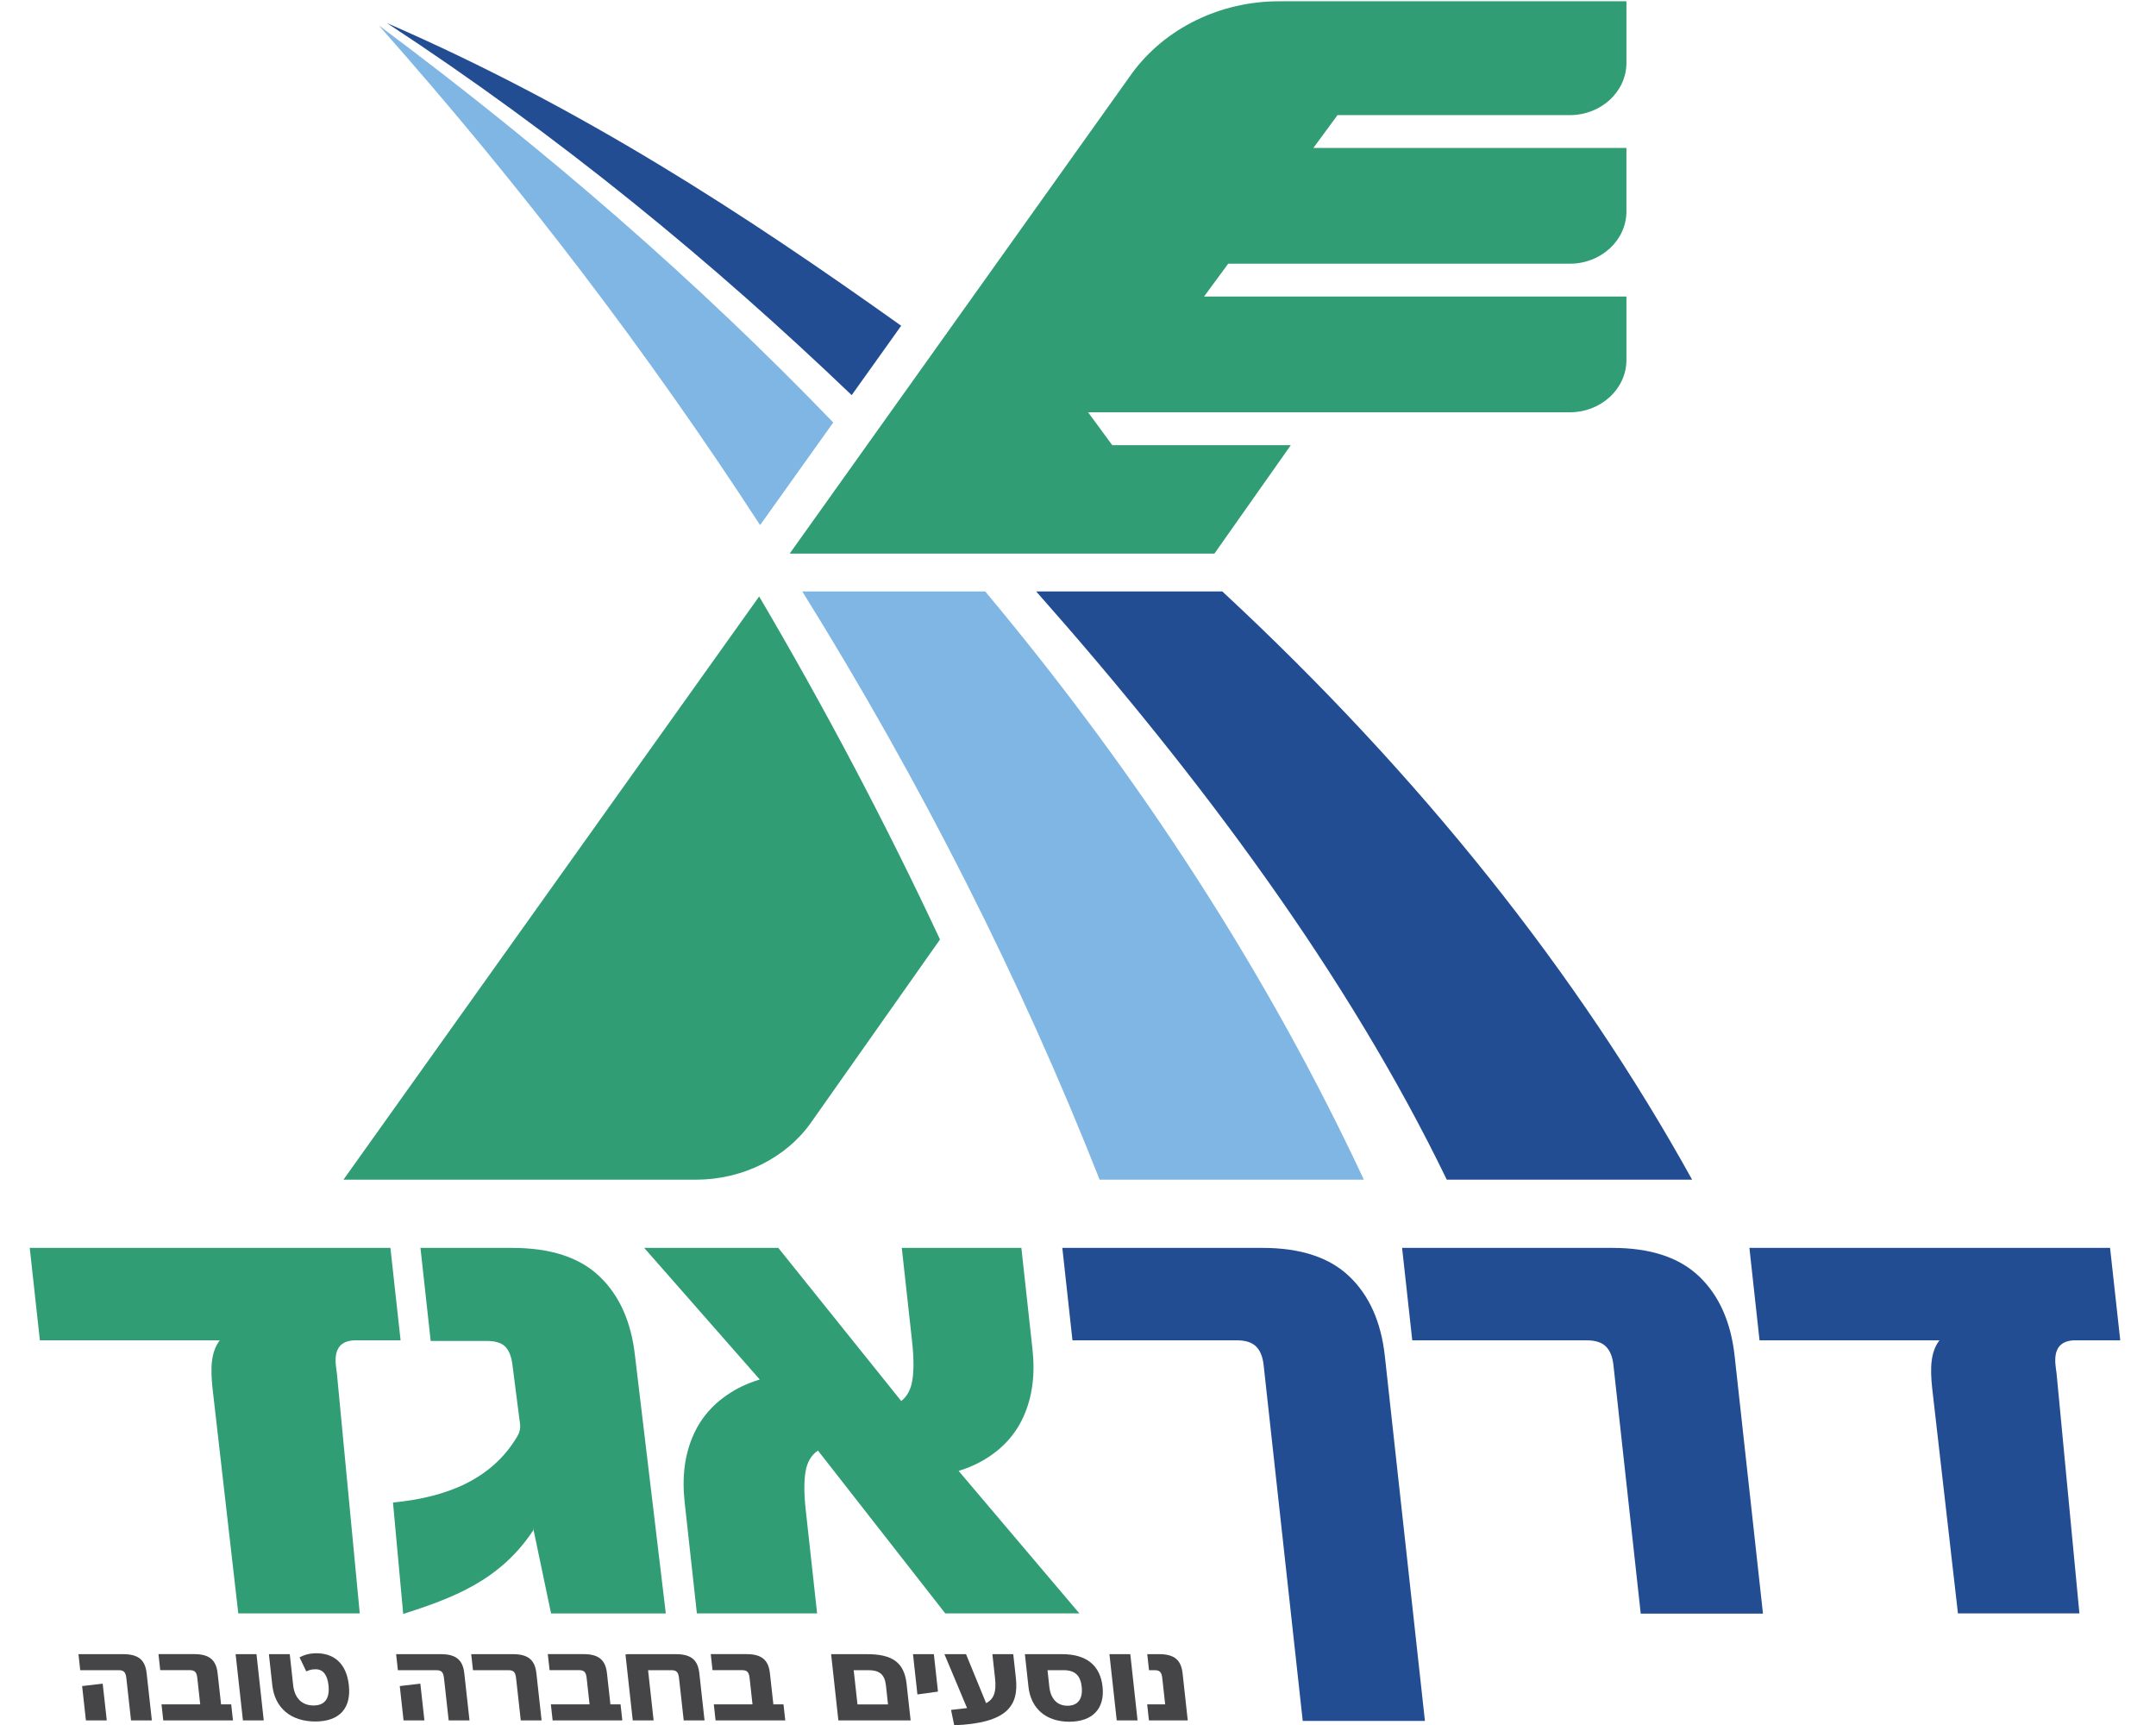<?xml version="1.0" encoding="UTF-8" standalone="no"?>
<!-- Created with Inkscape (http://www.inkscape.org/) -->

<svg
   xmlns:dc="http://purl.org/dc/elements/1.1/"
   xmlns:cc="http://creativecommons.org/ns#"
   xmlns:rdf="http://www.w3.org/1999/02/22-rdf-syntax-ns#"
   xmlns:svg="http://www.w3.org/2000/svg"
   xmlns="http://www.w3.org/2000/svg"
   xmlns:sodipodi="http://sodipodi.sourceforge.net/DTD/sodipodi-0.dtd"
   xmlns:inkscape="http://www.inkscape.org/namespaces/inkscape"
   version="1.1"
   id="svg2"
   xml:space="preserve"
   width="50"
   height="40"
   viewBox="0 0 50 40"
   sodipodi:docname="דרך אגד.svg"
   inkscape:version="0.92.5 (2060ec1f9f, 2020-04-08)"><defs
     id="defs6" /><sodipodi:namedview
     pagecolor="#ffffff"
     bordercolor="#666666"
     borderopacity="1"
     objecttolerance="10"
     gridtolerance="10"
     guidetolerance="10"
     inkscape:pageopacity="0"
     inkscape:pageshadow="2"
     inkscape:window-width="1366"
     inkscape:window-height="705"
     id="namedview4"
     showgrid="false"
     inkscape:zoom="5.4003543"
     inkscape:cx="18.859124"
     inkscape:cy="12.121712"
     inkscape:window-x="-8"
     inkscape:window-y="-8"
     inkscape:window-maximized="1"
     inkscape:current-layer="g10" /><g
     id="g10"
     inkscape:groupmode="layer"
     inkscape:label="דרך-אגד_מפורט-קו-עיתונות_261X370-2"
     transform="matrix(1.333,0,0,-1.333,0,40)"><g
       id="g4388"
       transform="matrix(0.747,0,0,0.747,-121.269,-14.064)"><path
         d="m 180.022,45.108 -9.682,-13.582 h 8.205 c 1.088,0 2.101,0.503 2.686,1.332 l 3.003,4.262 c -1.259,2.693 -2.664,5.357 -4.212,7.988"
         style="fill:#309d75;fill-opacity:1;fill-rule:nonzero;stroke:none"
         id="path3658"
         inkscape:connector-curvature="0" /><path
         d="m 182.177,49.796 1.153,1.616 c -3.64,2.592 -7.409,5.063 -11.977,7.049 4.041,-2.648 7.58,-5.561 10.824,-8.665"
         style="fill:#234d93;fill-opacity:1;fill-rule:nonzero;stroke:none"
         id="path3662"
         inkscape:connector-curvature="0" /><path
         d="m 181.748,49.159 c -3.14,3.257 -6.616,6.29 -10.585,9.248 3.364,-3.796 6.271,-7.622 8.881,-11.637 z"
         style="fill:#7fb6e3;fill-opacity:1;fill-rule:nonzero;stroke:none"
         id="path3666"
         inkscape:connector-curvature="0" /><path
         d="m 201.751,31.526 c -2.643,4.777 -6.304,9.393 -10.942,13.699 h -4.335 c 3.87,-4.373 7.276,-8.971 9.563,-13.699 z"
         style="fill:#234d93;fill-opacity:1;fill-rule:nonzero;stroke:none"
         id="path3670"
         inkscape:connector-curvature="0" /><path
         d="m 194.106,31.526 c -2.203,4.716 -5.149,9.309 -8.819,13.699 h -4.26 c 2.775,-4.462 5.087,-9.039 6.925,-13.699 z"
         style="fill:#7fb6e3;fill-opacity:1;fill-rule:nonzero;stroke:none"
         id="path3674"
         inkscape:connector-curvature="0" /><path
         d="m 167.829,20.477 0.17,-1.542 h 0.485 l -0.169,1.542 z"
         style="fill:#454547;fill-opacity:1;fill-rule:nonzero;stroke:none"
         id="path3678"
         inkscape:connector-curvature="0" /><path
         d="m 169.713,20.498 c -0.166,0 -0.293,-0.041 -0.395,-0.095 l 0.156,-0.327 c 0.071,0.029 0.111,0.049 0.22,0.049 0.186,0 0.274,-0.154 0.298,-0.37 0.033,-0.303 -0.08,-0.473 -0.348,-0.473 -0.269,0 -0.442,0.17 -0.475,0.473 l -0.079,0.722 h -0.486 l 0.079,-0.722 c 0.059,-0.537 0.439,-0.846 1.002,-0.846 0.563,0 0.84,0.309 0.781,0.846 -0.058,0.527 -0.367,0.743 -0.753,0.743"
         style="fill:#454547;fill-opacity:1;fill-rule:nonzero;stroke:none"
         id="path3682"
         inkscape:connector-curvature="0" /><path
         d="m 171.652,19.734 0.088,-0.799 h 0.486 l -0.095,0.856 z"
         style="fill:#454547;fill-opacity:1;fill-rule:nonzero;stroke:none"
         id="path3686"
         inkscape:connector-curvature="0" /><path
         d="m 180.395,19.308 h -0.042 l -0.08,0.722 c -0.033,0.306 -0.186,0.448 -0.546,0.448 h -0.832 l 0.041,-0.373 h 0.681 c 0.131,0 0.168,-0.049 0.184,-0.195 l 0.066,-0.602 h -0.334 -0.567 l 0.041,-0.373 h 0.567 0.82 0.236 l -0.041,0.373 z"
         style="fill:#454547;fill-opacity:1;fill-rule:nonzero;stroke:none"
         id="path3690"
         inkscape:connector-curvature="0" /><path
         d="m 182.532,20.477 h -0.834 l 0.169,-1.542 h 1.683 l -0.094,0.85 c -0.055,0.502 -0.335,0.692 -0.924,0.692 m -0.22,-1.17 -0.088,0.797 h 0.343 c 0.249,0 0.379,-0.092 0.408,-0.355 l 0.048,-0.442 z"
         style="fill:#454547;fill-opacity:1;fill-rule:nonzero;stroke:none"
         id="path3694"
         inkscape:connector-curvature="0" /><path
         d="m 183.605,20.477 0.103,-0.938 0.479,0.066 -0.096,0.872 z"
         style="fill:#454547;fill-opacity:1;fill-rule:nonzero;stroke:none"
         id="path3698"
         inkscape:connector-curvature="0" /><path
         d="m 185.94,20.477 h -0.486 l 0.061,-0.553 c 0.036,-0.326 -0.023,-0.491 -0.207,-0.588 l -0.468,1.141 h -0.503 l 0.527,-1.255 c -0.11,-0.015 -0.234,-0.028 -0.373,-0.043 l 0.074,-0.358 c 1.24,0.049 1.507,0.458 1.436,1.103 z"
         style="fill:#454547;fill-opacity:1;fill-rule:nonzero;stroke:none"
         id="path3702"
         inkscape:connector-curvature="0" /><path
         d="m 187.074,20.477 h -0.863 l 0.083,-0.758 c 0.057,-0.512 0.41,-0.815 0.953,-0.815 0.537,0 0.829,0.303 0.773,0.815 -0.055,0.503 -0.38,0.758 -0.946,0.758 m 0.132,-1.201 c -0.249,0 -0.395,0.165 -0.426,0.443 l -0.042,0.385 h 0.377 c 0.268,0 0.391,-0.131 0.419,-0.385 0.031,-0.278 -0.085,-0.443 -0.328,-0.443"
         style="fill:#454547;fill-opacity:1;fill-rule:nonzero;stroke:none"
         id="path3706"
         inkscape:connector-curvature="0" /><path
         d="m 188.18,20.477 0.17,-1.542 h 0.485 l -0.169,1.542 z"
         style="fill:#454547;fill-opacity:1;fill-rule:nonzero;stroke:none"
         id="path3710"
         inkscape:connector-curvature="0" /><path
         d="m 189.884,20.03 c -0.034,0.306 -0.186,0.447 -0.546,0.447 h -0.277 l 0.041,-0.373 h 0.125 c 0.132,0 0.169,-0.048 0.185,-0.195 l 0.066,-0.601 h -0.419 l 0.041,-0.373 h 0.904 z"
         style="fill:#454547;fill-opacity:1;fill-rule:nonzero;stroke:none"
         id="path3714"
         inkscape:connector-curvature="0" /><path
         d="m 176.6,19.308 h -0.042 l -0.08,0.722 c -0.033,0.306 -0.186,0.448 -0.546,0.448 h -0.832 l 0.041,-0.373 h 0.681 c 0.131,0 0.168,-0.049 0.184,-0.195 l 0.066,-0.602 h -0.334 -0.567 l 0.041,-0.373 h 0.567 0.82 0.236 l -0.041,0.373 z"
         style="fill:#454547;fill-opacity:1;fill-rule:nonzero;stroke:none"
         id="path3718"
         inkscape:connector-curvature="0" /><path
         d="m 167.532,19.308 h -0.042 l -0.08,0.722 c -0.033,0.306 -0.186,0.448 -0.546,0.448 h -0.832 l 0.041,-0.373 h 0.681 c 0.131,0 0.168,-0.049 0.184,-0.195 l 0.066,-0.602 h -0.334 -0.567 l 0.041,-0.373 h 0.567 0.82 0.236 l -0.041,0.373 z"
         style="fill:#454547;fill-opacity:1;fill-rule:nonzero;stroke:none"
         id="path3722"
         inkscape:connector-curvature="0" /><path
         d="m 174.288,20.477 h -0.972 l 0.041,-0.373 h 0.821 c 0.131,0 0.168,-0.049 0.184,-0.195 l 0.108,-0.974 h 0.485 l -0.121,1.095 c -0.033,0.306 -0.186,0.447 -0.546,0.447"
         style="fill:#454547;fill-opacity:1;fill-rule:nonzero;stroke:none"
         id="path3726"
         inkscape:connector-curvature="0" /><path
         d="m 178.083,20.477 h -1.147 l 0.001,-0.01 -0.029,0.01 0.17,-1.542 h 0.486 l -0.129,1.169 h 0.266 0.272 c 0.131,0 0.168,-0.049 0.184,-0.195 l 0.108,-0.974 h 0.485 l -0.121,1.095 c -0.033,0.306 -0.186,0.447 -0.546,0.447"
         style="fill:#454547;fill-opacity:1;fill-rule:nonzero;stroke:none"
         id="path3730"
         inkscape:connector-curvature="0" /><path
         d="m 172.609,20.477 h -1.042 l 0.041,-0.373 h 0.891 c 0.131,0 0.168,-0.049 0.184,-0.195 l 0.108,-0.974 h 0.485 l -0.121,1.095 c -0.033,0.306 -0.186,0.447 -0.546,0.447"
         style="fill:#454547;fill-opacity:1;fill-rule:nonzero;stroke:none"
         id="path3734"
         inkscape:connector-curvature="0" /><path
         d="m 164.254,19.734 0.088,-0.799 h 0.486 l -0.095,0.856 z"
         style="fill:#454547;fill-opacity:1;fill-rule:nonzero;stroke:none"
         id="path3738"
         inkscape:connector-curvature="0" /><path
         d="m 165.211,20.477 h -1.042 l 0.041,-0.373 h 0.891 c 0.131,0 0.168,-0.049 0.184,-0.195 l 0.108,-0.974 h 0.485 l -0.121,1.095 c -0.033,0.306 -0.186,0.447 -0.546,0.447"
         style="fill:#454547;fill-opacity:1;fill-rule:nonzero;stroke:none"
         id="path3742"
         inkscape:connector-curvature="0" /><path
         d="m 201.914,29.274 c -0.464,0.443 -1.137,0.664 -2.019,0.664 h -4.899 l 0.237,-2.153 h 4.068 c 0.194,0 0.341,-0.046 0.438,-0.14 0.097,-0.093 0.157,-0.237 0.179,-0.433 l 0.636,-5.791 h 2.847 l -0.66,6.001 c -0.087,0.792 -0.363,1.409 -0.827,1.852"
         style="fill:#234d93;fill-opacity:1;fill-rule:nonzero;stroke:none"
         id="path3746"
         inkscape:connector-curvature="0" /><path
         d="m 193.767,29.274 c -0.464,0.443 -1.137,0.664 -2.019,0.664 h -4.665 l 0.236,-2.153 h 3.835 c 0.194,0 0.341,-0.046 0.438,-0.14 0.097,-0.093 0.157,-0.237 0.179,-0.433 l 0.911,-8.289 h 2.846 l -0.934,8.499 c -0.087,0.792 -0.363,1.409 -0.827,1.852"
         style="fill:#234d93;fill-opacity:1;fill-rule:nonzero;stroke:none"
         id="path3750"
         inkscape:connector-curvature="0" /><path
         d="m 210.685,27.786 h 1.037 l -0.237,2.153 h -8.4 l 0.236,-2.153 h 4.191 c -0.21,-0.273 -0.219,-0.649 -0.171,-1.107 l 0.601,-5.253 h 2.829 l -0.533,5.597 c -0.023,0.196 -0.162,0.763 0.447,0.763"
         style="fill:#234d93;fill-opacity:1;fill-rule:nonzero;stroke:none"
         id="path3754"
         inkscape:connector-curvature="0" /><path
         d="m 176.304,29.274 c -0.464,0.443 -1.142,0.664 -2.035,0.664 h -2.135 l 0.238,-2.167 h 1.305 c 0.205,0 0.351,-0.046 0.438,-0.139 0.087,-0.094 0.142,-0.238 0.163,-0.434 l 0.175,-1.36 c 0.013,-0.098 -0.009,-0.197 -0.061,-0.284 -0.591,-1.007 -1.651,-1.427 -2.898,-1.545 l 0.238,-2.596 c 1.132,0.366 2.249,0.764 3.033,1.955 l -0.005,0.082 0.013,-0.104 0.403,-1.921 h 2.672 l -0.717,5.997 c -0.087,0.792 -0.363,1.409 -0.827,1.852"
         style="fill:#309d75;fill-opacity:1;fill-rule:nonzero;stroke:none"
         id="path3758"
         inkscape:connector-curvature="0" /><path
         d="m 181.391,25.219 2.966,-3.793 h 3.123 l -2.812,3.318 c 0.184,0.057 0.354,0.127 0.508,0.211 0.47,0.256 0.805,0.61 1.007,1.063 0.201,0.451 0.27,0.971 0.205,1.558 l -0.259,2.363 h -2.785 l 0.24,-2.181 c 0.041,-0.373 0.043,-0.673 0.006,-0.902 -0.034,-0.216 -0.121,-0.377 -0.259,-0.484 l -2.864,3.567 h -3.123 l 2.692,-3.066 c -0.192,-0.059 -0.37,-0.131 -0.531,-0.219 -0.474,-0.261 -0.812,-0.618 -1.013,-1.07 -0.202,-0.452 -0.27,-0.971 -0.206,-1.558 l 0.286,-2.6 h 2.8 l -0.266,2.418 c -0.04,0.363 -0.041,0.657 -0.004,0.881 0.036,0.222 0.133,0.387 0.289,0.494"
         style="fill:#309d75;fill-opacity:1;fill-rule:nonzero;stroke:none"
         id="path3762"
         inkscape:connector-curvature="0" /><path
         d="m 170.634,27.786 h 1.037 l -0.237,2.153 h -8.4 l 0.236,-2.153 h 4.191 c -0.21,-0.273 -0.219,-0.649 -0.171,-1.107 l 0.601,-5.253 h 2.829 l -0.533,5.597 c -0.023,0.196 -0.163,0.763 0.447,0.763"
         style="fill:#309d75;fill-opacity:1;fill-rule:nonzero;stroke:none"
         id="path3766"
         inkscape:connector-curvature="0" /><path
         d="m 198.901,56.317 c 0.729,0 1.32,0.545 1.32,1.218 v 1.433 h -8.093 c -1.368,0 -2.648,-0.625 -3.417,-1.67 l -7.978,-11.192 h 9.892 l 1.779,2.525 h -4.158 l -0.563,0.766 h 10.84 0.378 c 0.729,0 1.32,0.546 1.32,1.218 v 1.478 h -9.837 l 0.562,0.764 h 7.955 c 0.729,0 1.32,0.545 1.32,1.218 v 1.478 h -7.291 l 0.562,0.764 z"
         style="fill:#309d75;fill-opacity:1;fill-rule:nonzero;stroke:none"
         id="path3770"
         inkscape:connector-curvature="0" /></g></g></svg>